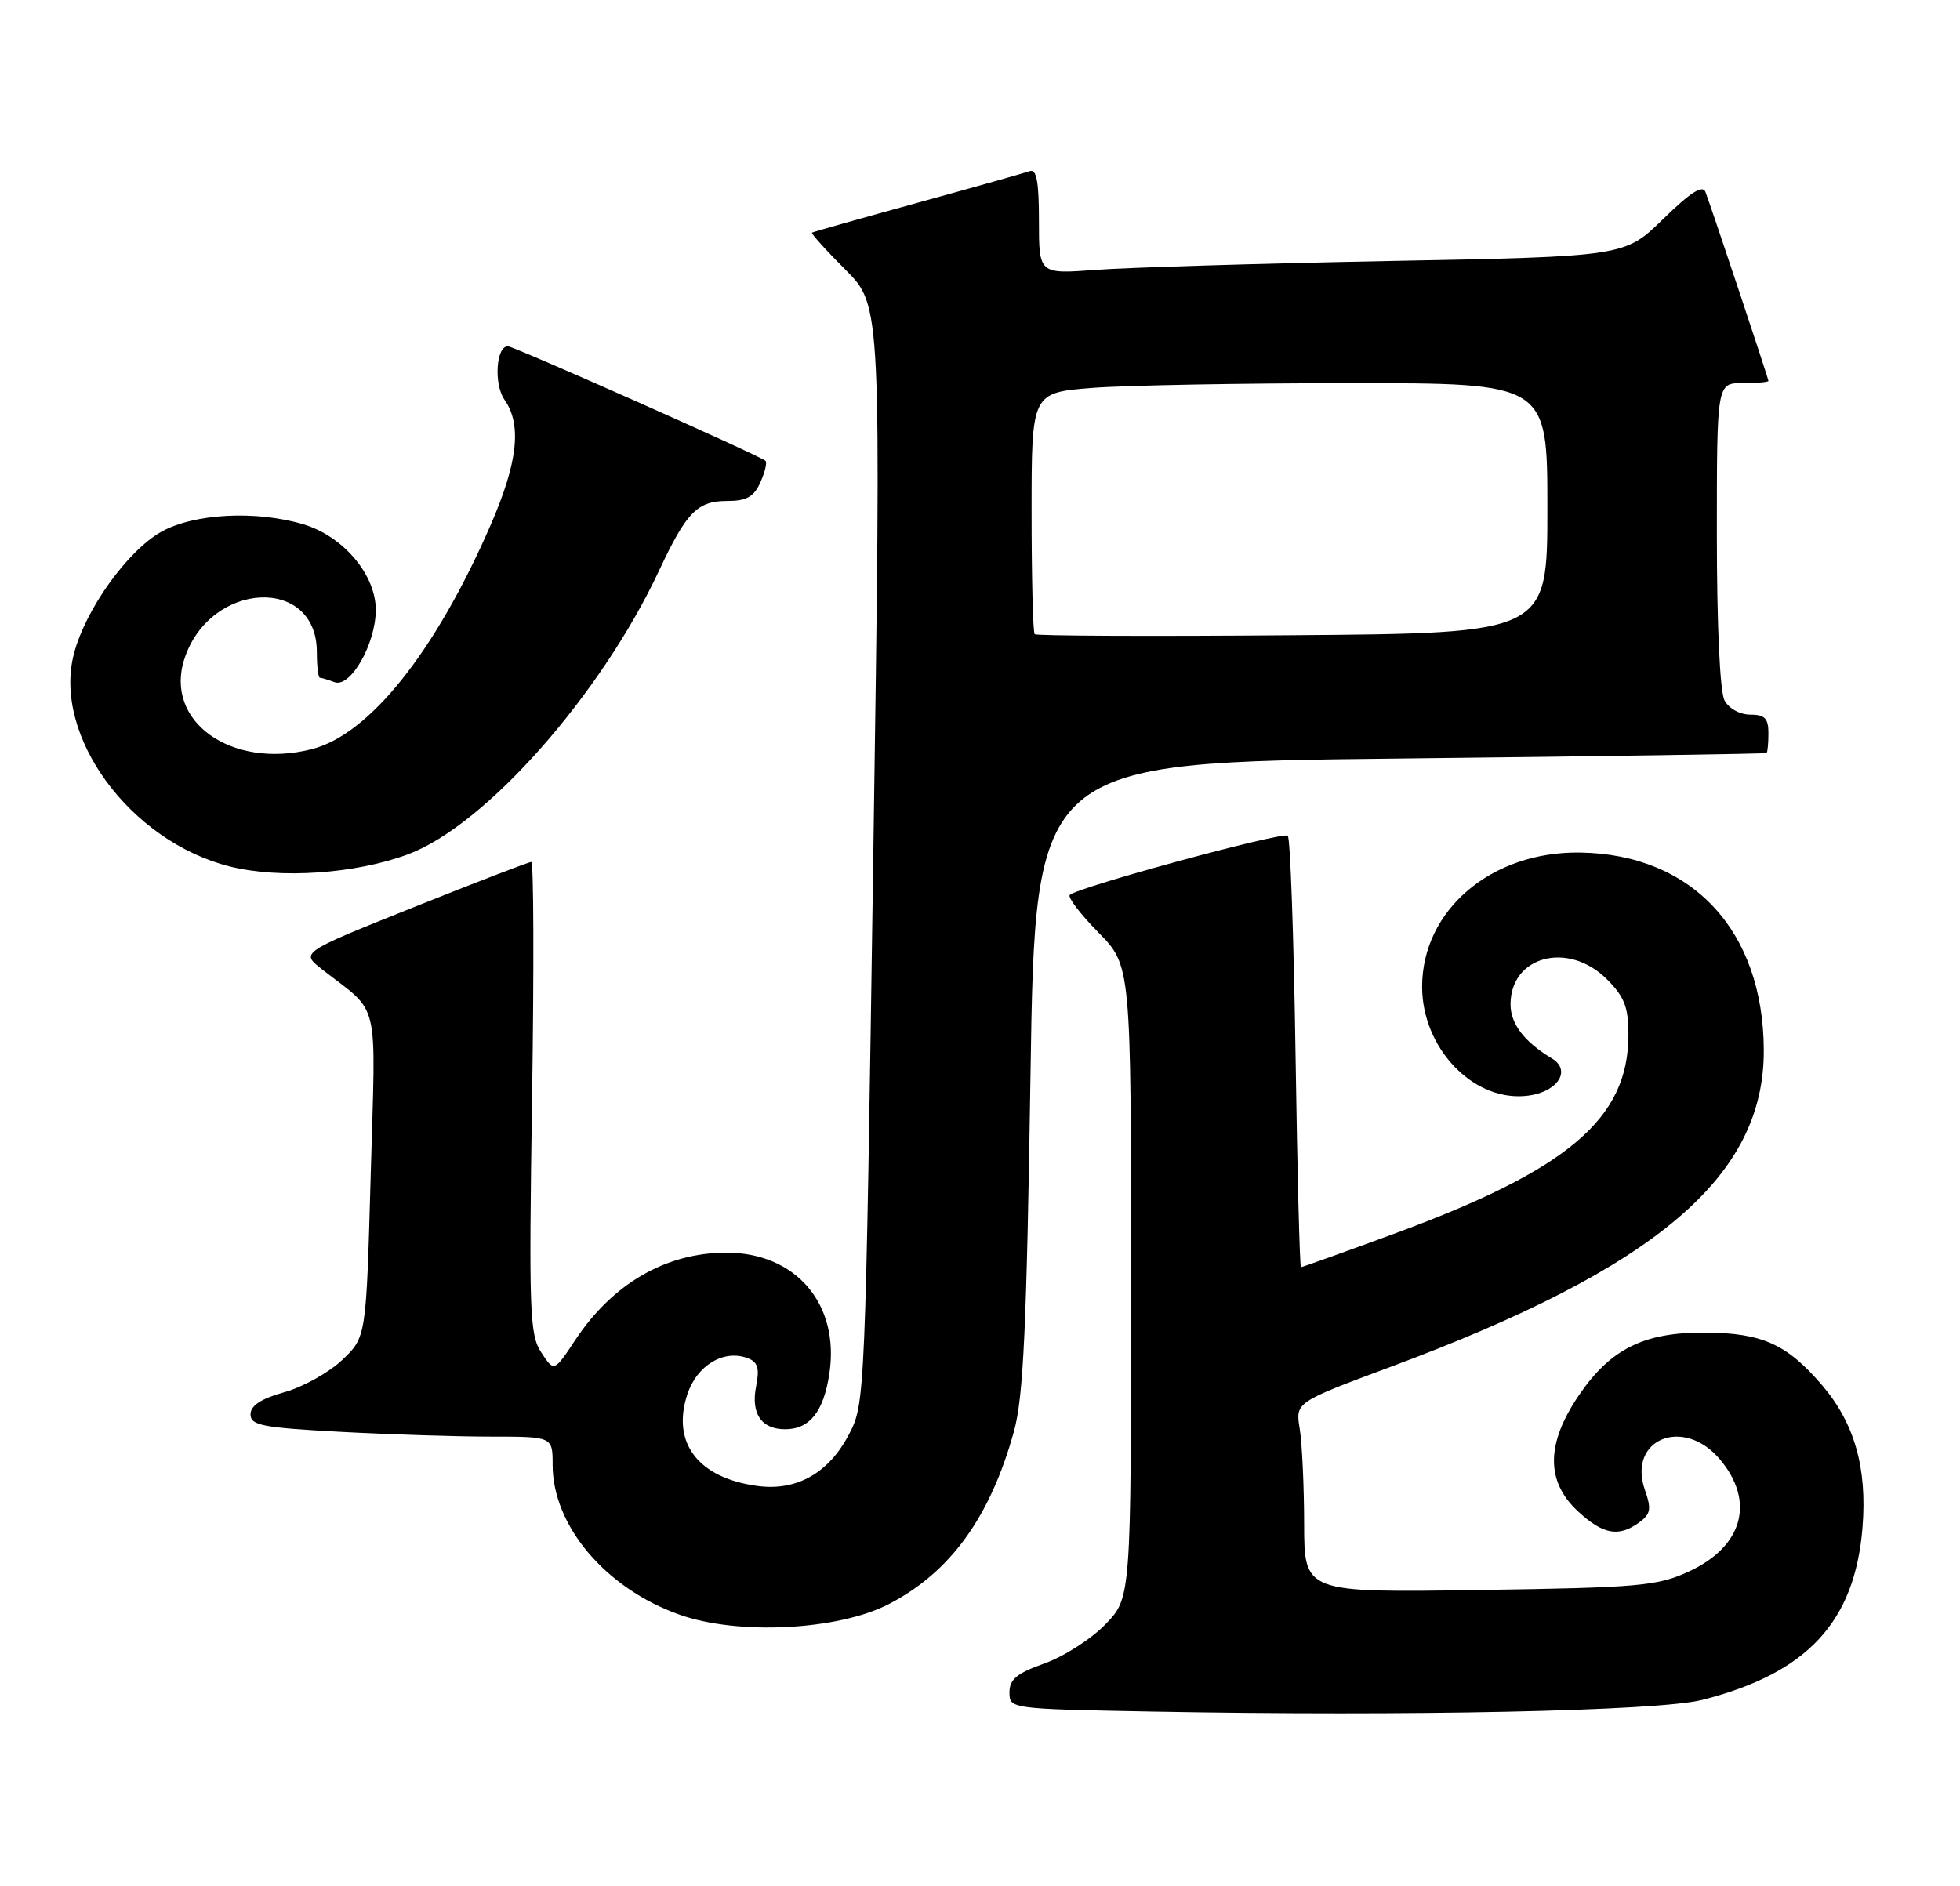 <?xml version="1.0" encoding="UTF-8" standalone="no"?>
<!DOCTYPE svg PUBLIC "-//W3C//DTD SVG 1.1//EN" "http://www.w3.org/Graphics/SVG/1.1/DTD/svg11.dtd" >
<svg xmlns="http://www.w3.org/2000/svg" xmlns:xlink="http://www.w3.org/1999/xlink" version="1.1" viewBox="0 0 266 256">
 <g >
 <path fill="currentColor"
d=" M 231.00 230.74 C 245.27 227.12 251.74 220.16 252.77 207.30 C 253.41 199.24 251.68 193.16 247.28 188.02 C 242.52 182.45 239.15 180.93 231.46 180.88 C 223.13 180.81 218.55 183.09 214.25 189.43 C 209.82 195.96 209.78 201.06 214.11 205.10 C 217.53 208.29 219.67 208.69 222.46 206.65 C 224.02 205.52 224.14 204.83 223.24 202.25 C 220.83 195.35 228.48 192.22 233.41 198.08 C 238.25 203.82 236.54 209.94 229.16 213.33 C 224.90 215.28 222.45 215.50 200.75 215.82 C 177.00 216.18 177.00 216.18 176.99 206.84 C 176.98 201.70 176.71 195.89 176.39 193.93 C 175.80 190.35 175.80 190.35 188.65 185.56 C 224.86 172.08 239.46 159.69 239.37 142.50 C 239.30 126.31 229.65 115.95 214.45 115.72 C 202.40 115.54 193.00 123.53 193.00 133.95 C 193.01 142.16 199.75 149.35 206.90 148.77 C 211.23 148.43 213.44 145.36 210.59 143.65 C 206.87 141.42 205.00 138.97 205.00 136.33 C 205.00 129.74 212.85 127.70 218.08 132.92 C 220.46 135.31 221.00 136.69 221.00 140.46 C 221.00 151.85 212.83 158.78 189.08 167.51 C 182.37 169.98 176.73 172.00 176.56 172.00 C 176.39 172.00 176.06 158.96 175.82 143.03 C 175.58 127.09 175.11 113.78 174.77 113.44 C 174.16 112.83 146.25 120.42 145.18 121.48 C 144.88 121.79 146.62 124.08 149.06 126.56 C 153.50 131.08 153.50 131.08 153.50 173.98 C 153.50 216.88 153.50 216.88 150.01 220.49 C 148.09 222.47 144.38 224.85 141.76 225.78 C 138.00 227.12 137.00 227.94 137.00 229.71 C 137.00 231.95 137.08 231.96 156.25 232.32 C 191.15 232.97 225.04 232.26 231.00 230.74 Z  M 120.59 217.75 C 128.95 213.44 134.38 205.96 137.61 194.28 C 138.89 189.61 139.33 180.32 139.85 146.00 C 140.50 103.50 140.50 103.50 190.00 102.96 C 217.23 102.66 239.61 102.32 239.75 102.21 C 239.89 102.09 240.00 100.88 240.00 99.50 C 240.00 97.51 239.50 97.00 237.54 97.00 C 236.12 97.00 234.63 96.17 234.04 95.07 C 233.42 93.91 233.00 84.83 233.00 72.57 C 233.00 52.00 233.00 52.00 236.50 52.00 C 238.43 52.00 240.00 51.87 240.00 51.70 C 240.00 51.39 232.40 28.58 231.46 26.07 C 231.08 25.05 229.45 26.08 225.71 29.73 C 220.50 34.82 220.50 34.82 188.50 35.43 C 170.90 35.77 153.01 36.31 148.75 36.63 C 141.00 37.21 141.00 37.21 141.00 30.00 C 141.00 24.66 140.68 22.90 139.75 23.23 C 139.06 23.47 132.20 25.41 124.50 27.53 C 116.80 29.65 110.37 31.47 110.20 31.58 C 110.04 31.68 112.09 33.96 114.76 36.63 C 119.61 41.50 119.61 41.50 118.52 116.00 C 117.43 190.02 117.41 190.53 115.20 194.73 C 112.45 199.97 108.11 202.41 102.80 201.70 C 94.76 200.62 91.11 195.86 93.28 189.27 C 94.58 185.31 98.25 183.11 101.50 184.36 C 102.85 184.88 103.10 185.74 102.62 188.16 C 101.88 191.86 103.32 194.00 106.55 194.00 C 109.89 194.00 111.79 191.61 112.56 186.42 C 113.98 176.98 107.98 169.99 98.50 170.03 C 90.35 170.06 83.13 174.25 78.07 181.89 C 75.20 186.23 75.20 186.23 73.46 183.58 C 71.87 181.16 71.77 178.13 72.21 148.96 C 72.48 131.38 72.43 117.00 72.10 117.00 C 71.77 117.00 64.59 119.76 56.15 123.14 C 40.80 129.29 40.80 129.29 43.65 131.53 C 51.69 137.83 50.99 134.88 50.31 159.50 C 49.70 181.50 49.70 181.50 46.45 184.59 C 44.66 186.29 41.12 188.27 38.59 188.97 C 35.42 189.86 34.00 190.79 34.00 191.98 C 34.00 193.47 35.59 193.78 46.16 194.35 C 52.84 194.71 62.07 195.00 66.66 195.00 C 75.00 195.00 75.00 195.00 75.00 198.84 C 75.00 207.10 82.19 215.60 92.20 219.16 C 100.11 221.98 113.68 221.30 120.59 217.75 Z  M 55.40 115.95 C 65.91 112.02 81.56 94.31 89.47 77.40 C 93.16 69.52 94.65 68.00 98.68 68.00 C 101.30 68.00 102.30 67.45 103.18 65.50 C 103.81 64.12 104.13 62.79 103.89 62.55 C 103.24 61.90 69.73 47.00 68.92 47.00 C 67.32 47.00 67.00 52.16 68.47 54.26 C 70.85 57.66 70.27 62.82 66.55 71.35 C 59.05 88.53 50.12 99.71 42.31 101.69 C 31.40 104.46 22.22 97.92 25.04 89.39 C 28.52 78.84 43.00 78.13 43.00 88.50 C 43.00 90.42 43.19 92.00 43.42 92.00 C 43.65 92.00 44.53 92.27 45.38 92.59 C 47.55 93.43 50.99 87.42 51.00 82.78 C 51.00 78.01 46.59 72.79 41.18 71.17 C 34.75 69.25 26.32 69.69 21.88 72.19 C 17.29 74.77 11.58 82.75 10.03 88.75 C 7.14 99.87 17.61 114.17 31.15 117.60 C 37.96 119.32 48.26 118.62 55.40 115.95 Z  M 140.42 86.08 C 140.19 85.85 140.00 78.38 140.00 69.48 C 140.00 53.30 140.00 53.30 148.25 52.65 C 152.79 52.30 168.54 52.01 183.25 52.01 C 210.00 52.00 210.00 52.00 210.00 68.97 C 210.00 85.95 210.00 85.95 175.42 86.22 C 156.39 86.38 140.64 86.31 140.42 86.08 Z "/>
</g>
</svg>